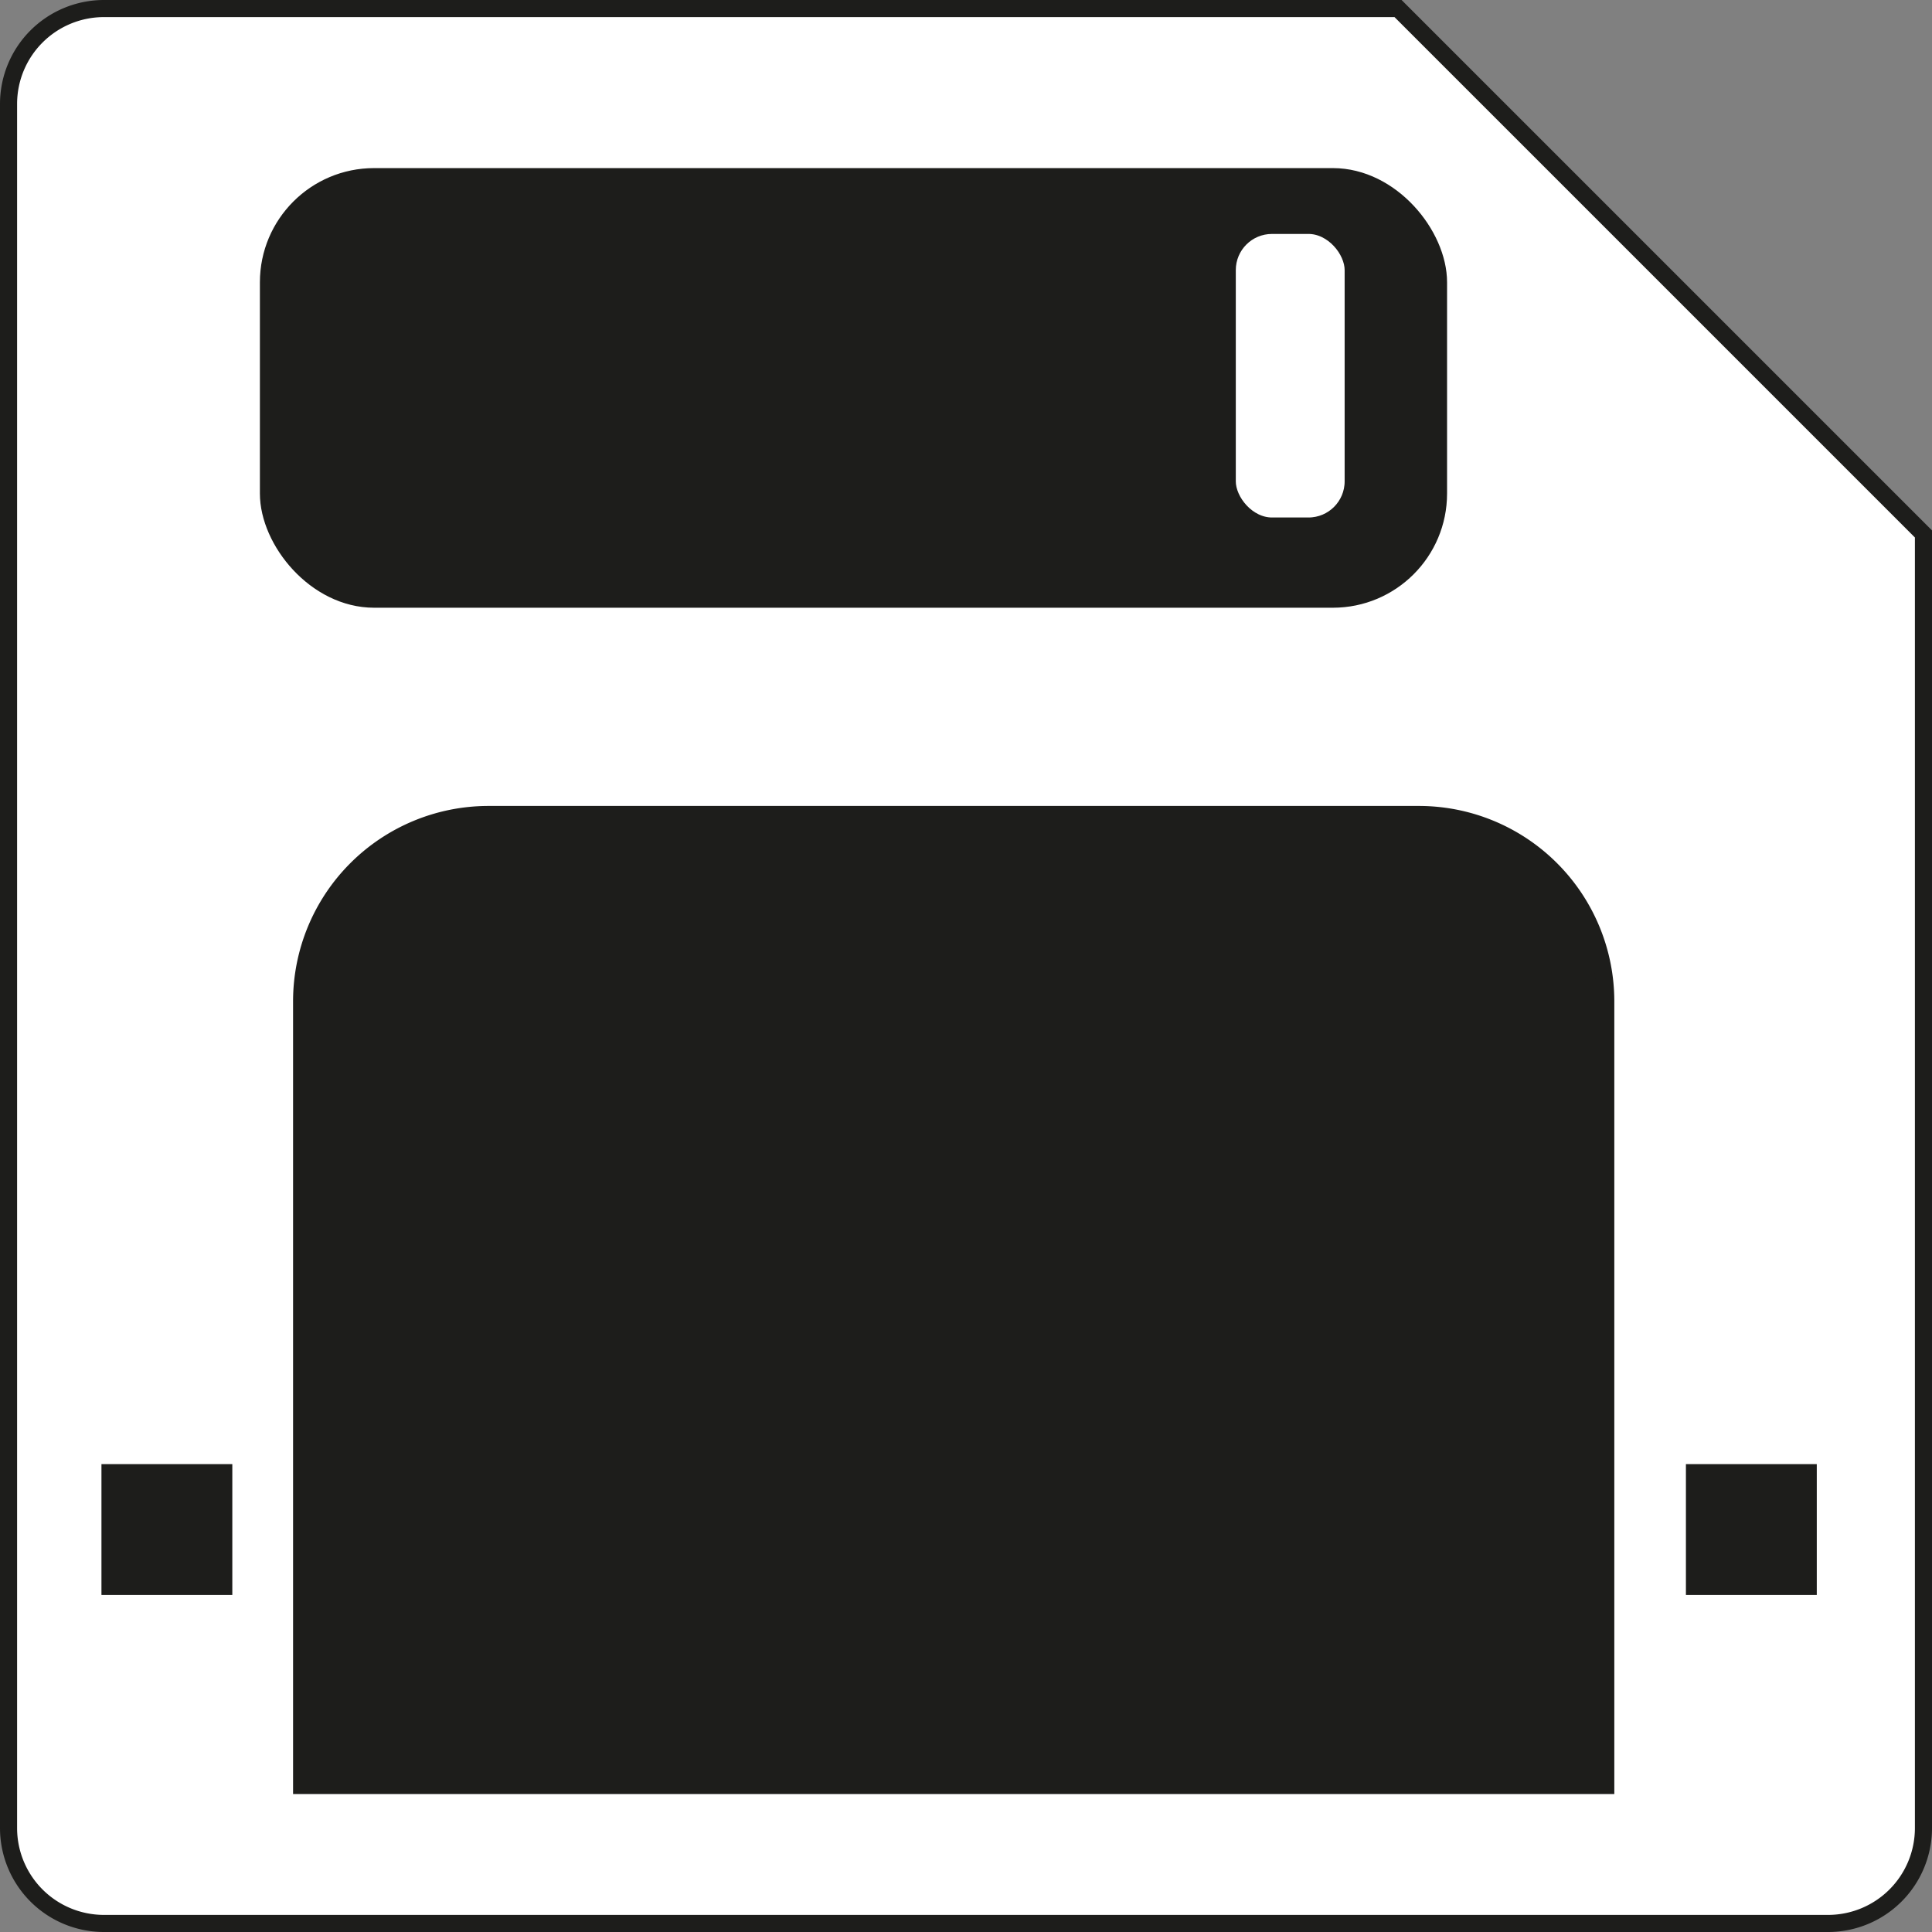 <svg xmlns="http://www.w3.org/2000/svg" width="39.864mm" height="39.864mm" viewBox="0 0 113 113">
  <rect x="0" y="0" width="113" height="113" fill="#808080" stroke="none"/>
  <defs>
    <style>
      .cls-1 {
        fill: #fff;
      }

      .cls-1, .cls-2 {
        stroke: #1d1d1b;
        stroke-miterlimit: 10;
      }

      .cls-2 {
        fill: #1d1d1b;
      }
    </style>
  </defs>
  <g id="Слой_2" data-name="Слой 2">
    <g id="Слой_1-2" data-name="Слой 1">
      <path class="cls-1" d="M112.5,31.23v75.69a5.58,5.58,0,0,1-5.58,5.58H6.08A5.58,5.58,0,0,1,.5,106.92V6.08A5.58,5.58,0,0,1,6.08.5H81.77Z"/>
      <rect class="cls-2" x="15.701" y="10.332" width="68.436" height="24.713" rx="6.178"/>
      <path class="cls-2" d="M28.572,47.639H82.988A10.931,10.931,0,0,1,93.919,58.569v45.861a0,0,0,0,1,0,0H17.641a0,0,0,0,1,0,0V58.569A10.931,10.931,0,0,1,28.572,47.639Z"/>
      <rect class="cls-2" x="99.107" y="86.134" width="6.654" height="6.654"/>
      <rect class="cls-2" x="6.434" y="86.134" width="6.654" height="6.654"/>
      <rect class="cls-1" x="71.78" y="13.183" width="7.366" height="17.584" rx="2.614"/>
    </g>
  </g>
</svg>
